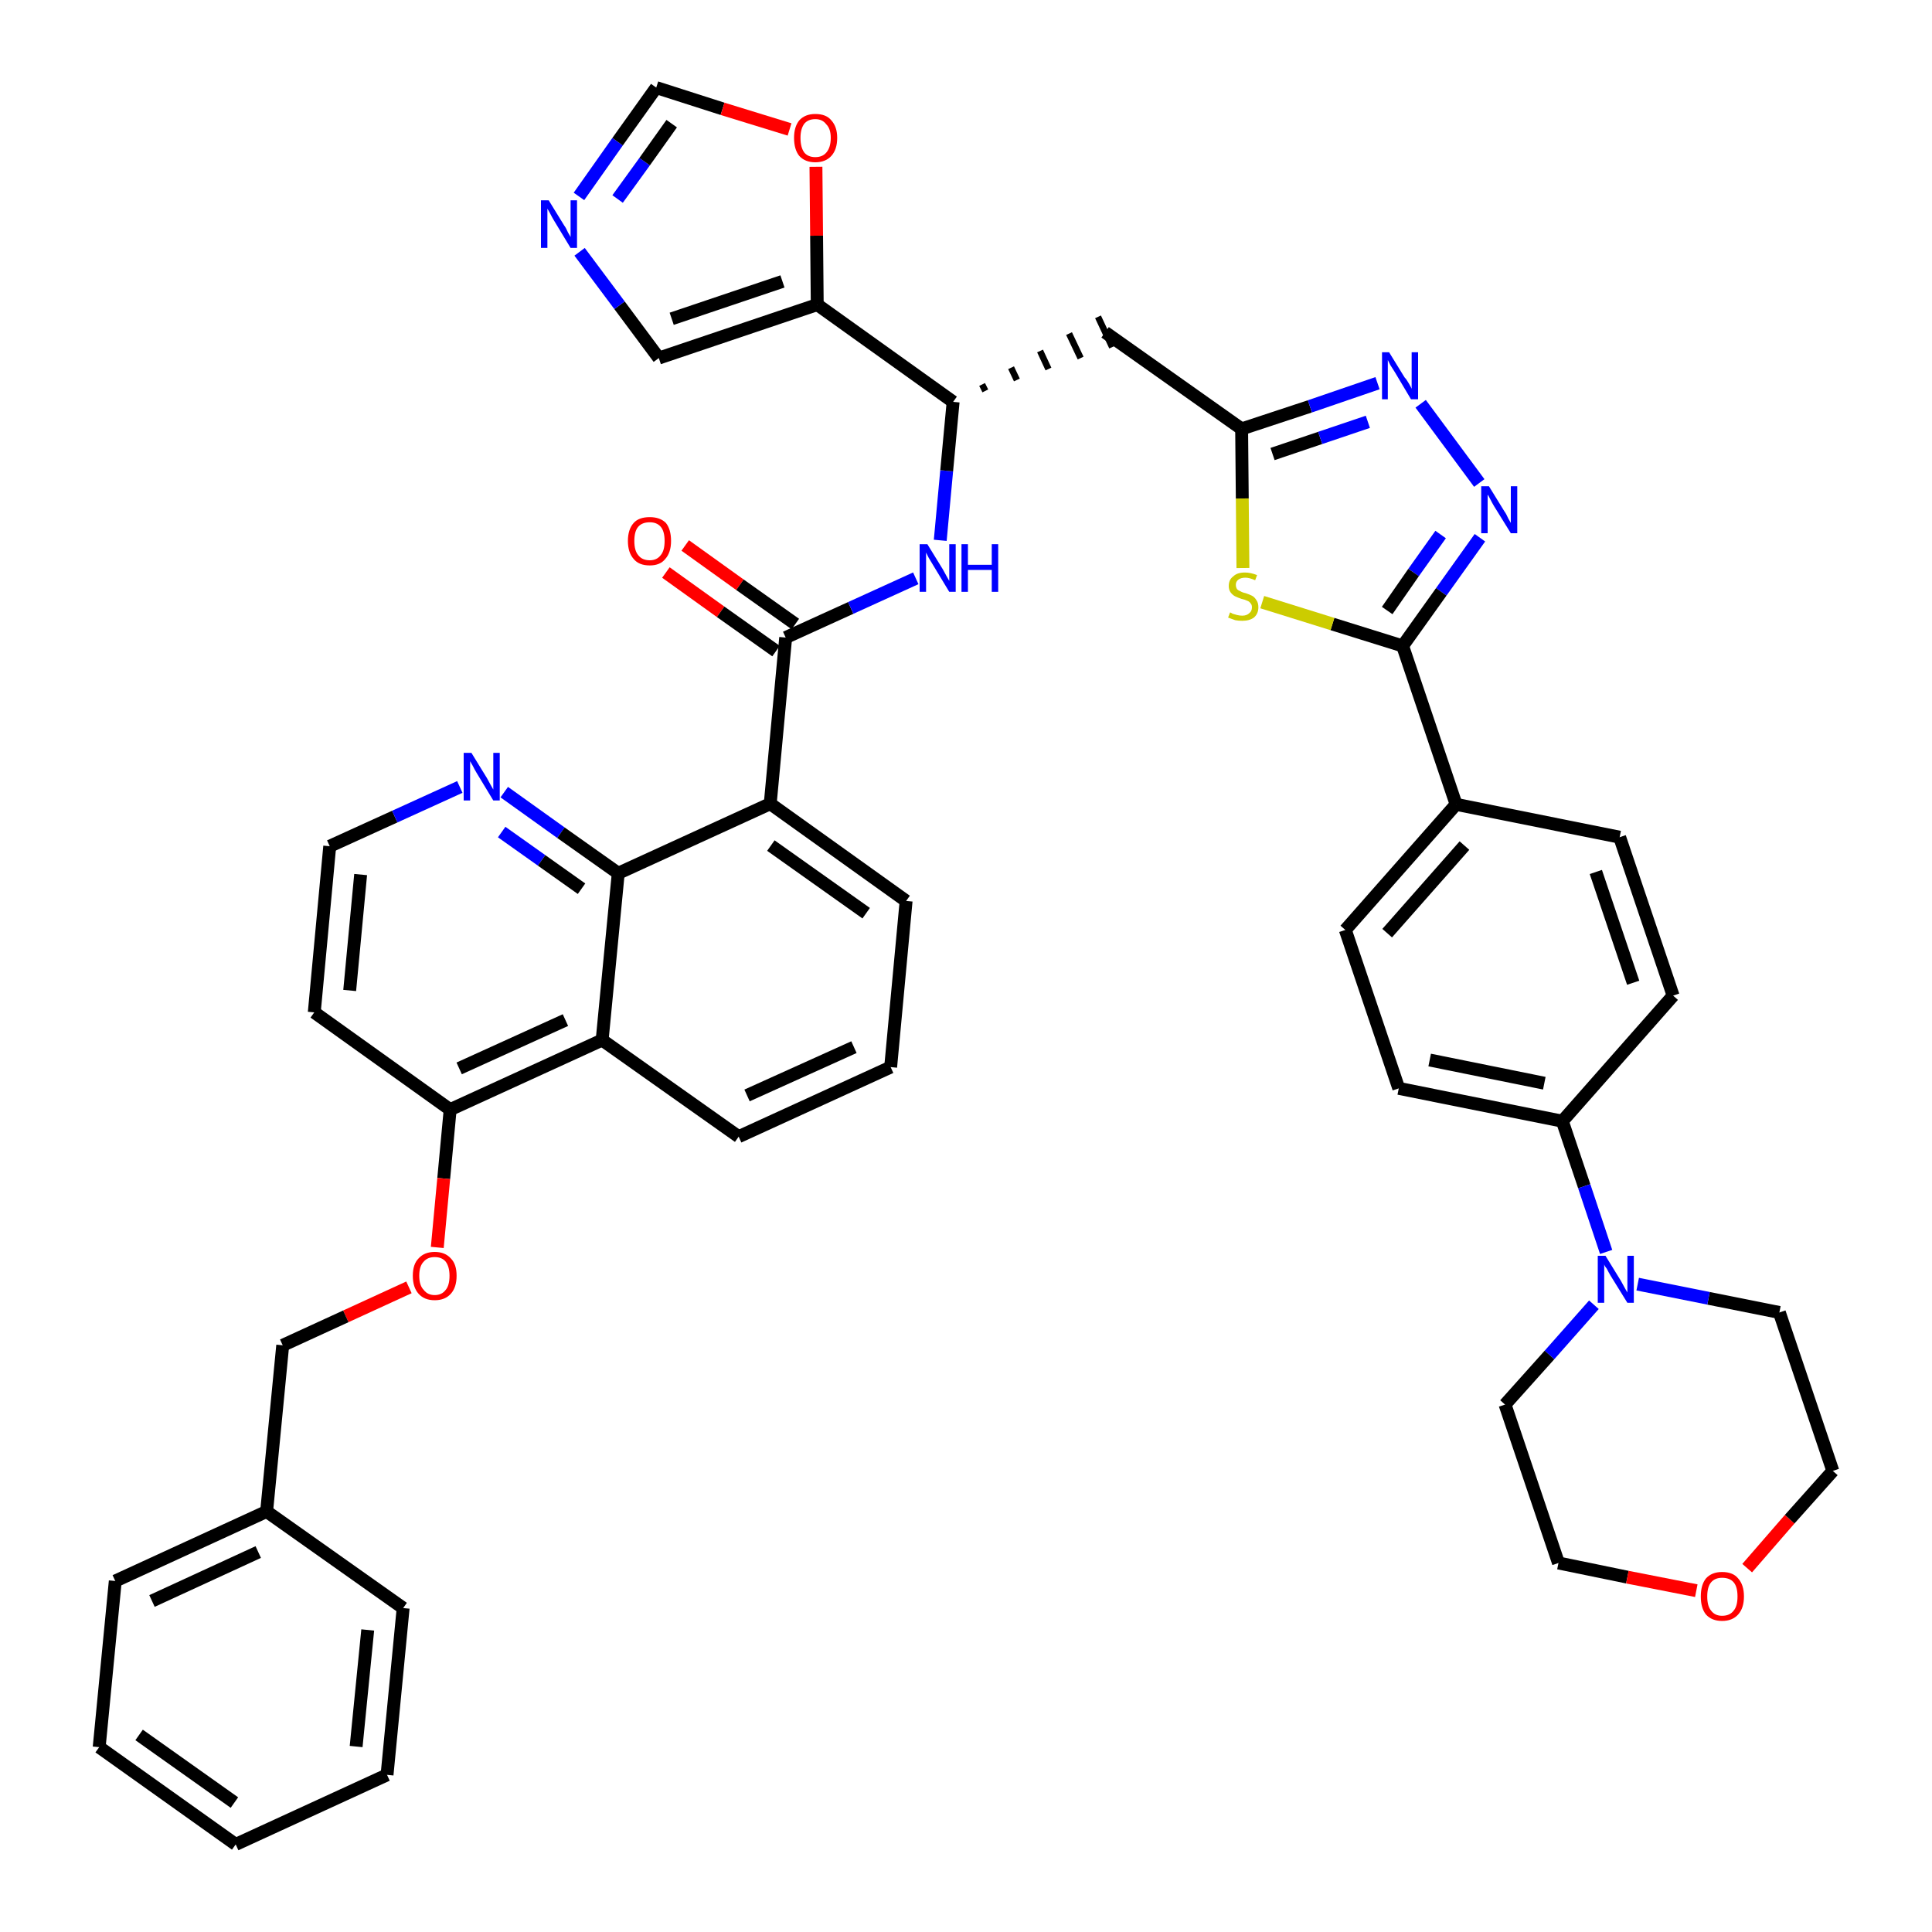 <?xml version='1.0' encoding='iso-8859-1'?>
<svg version='1.1' baseProfile='full'
              xmlns='http://www.w3.org/2000/svg'
                      xmlns:rdkit='http://www.rdkit.org/xml'
                      xmlns:xlink='http://www.w3.org/1999/xlink'
                  xml:space='preserve'
width='300px' height='300px' viewBox='0 0 300 300'>
<!-- END OF HEADER -->
<path class='bond-0 atom-0 atom-1' d='M 103.4,88.9 L 111.9,95.0' style='fill:none;fill-rule:evenodd;stroke:#FF0000;stroke-width:2.0px;stroke-linecap:butt;stroke-linejoin:miter;stroke-opacity:1' />
<path class='bond-0 atom-0 atom-1' d='M 111.9,95.0 L 120.5,101.1' style='fill:none;fill-rule:evenodd;stroke:#000000;stroke-width:2.0px;stroke-linecap:butt;stroke-linejoin:miter;stroke-opacity:1' />
<path class='bond-0 atom-0 atom-1' d='M 106.4,84.7 L 114.9,90.8' style='fill:none;fill-rule:evenodd;stroke:#FF0000;stroke-width:2.0px;stroke-linecap:butt;stroke-linejoin:miter;stroke-opacity:1' />
<path class='bond-0 atom-0 atom-1' d='M 114.9,90.8 L 123.5,96.9' style='fill:none;fill-rule:evenodd;stroke:#000000;stroke-width:2.0px;stroke-linecap:butt;stroke-linejoin:miter;stroke-opacity:1' />
<path class='bond-1 atom-1 atom-2' d='M 122.0,99.0 L 132.1,94.4' style='fill:none;fill-rule:evenodd;stroke:#000000;stroke-width:2.0px;stroke-linecap:butt;stroke-linejoin:miter;stroke-opacity:1' />
<path class='bond-1 atom-1 atom-2' d='M 132.1,94.4 L 142.2,89.8' style='fill:none;fill-rule:evenodd;stroke:#0000FF;stroke-width:2.0px;stroke-linecap:butt;stroke-linejoin:miter;stroke-opacity:1' />
<path class='bond-26 atom-1 atom-27' d='M 122.0,99.0 L 119.6,124.8' style='fill:none;fill-rule:evenodd;stroke:#000000;stroke-width:2.0px;stroke-linecap:butt;stroke-linejoin:miter;stroke-opacity:1' />
<path class='bond-2 atom-2 atom-3' d='M 146.0,83.9 L 147.0,73.1' style='fill:none;fill-rule:evenodd;stroke:#0000FF;stroke-width:2.0px;stroke-linecap:butt;stroke-linejoin:miter;stroke-opacity:1' />
<path class='bond-2 atom-2 atom-3' d='M 147.0,73.1 L 148.0,62.4' style='fill:none;fill-rule:evenodd;stroke:#000000;stroke-width:2.0px;stroke-linecap:butt;stroke-linejoin:miter;stroke-opacity:1' />
<path class='bond-3 atom-3 atom-4' d='M 153.0,60.7 L 152.5,59.7' style='fill:none;fill-rule:evenodd;stroke:#000000;stroke-width:1.0px;stroke-linecap:butt;stroke-linejoin:miter;stroke-opacity:1' />
<path class='bond-3 atom-3 atom-4' d='M 157.9,59.0 L 157.0,57.1' style='fill:none;fill-rule:evenodd;stroke:#000000;stroke-width:1.0px;stroke-linecap:butt;stroke-linejoin:miter;stroke-opacity:1' />
<path class='bond-3 atom-3 atom-4' d='M 162.8,57.3 L 161.5,54.5' style='fill:none;fill-rule:evenodd;stroke:#000000;stroke-width:1.0px;stroke-linecap:butt;stroke-linejoin:miter;stroke-opacity:1' />
<path class='bond-3 atom-3 atom-4' d='M 167.8,55.6 L 166.0,51.8' style='fill:none;fill-rule:evenodd;stroke:#000000;stroke-width:1.0px;stroke-linecap:butt;stroke-linejoin:miter;stroke-opacity:1' />
<path class='bond-3 atom-3 atom-4' d='M 172.7,53.9 L 170.5,49.2' style='fill:none;fill-rule:evenodd;stroke:#000000;stroke-width:1.0px;stroke-linecap:butt;stroke-linejoin:miter;stroke-opacity:1' />
<path class='bond-21 atom-3 atom-22' d='M 148.0,62.4 L 126.9,47.3' style='fill:none;fill-rule:evenodd;stroke:#000000;stroke-width:2.0px;stroke-linecap:butt;stroke-linejoin:miter;stroke-opacity:1' />
<path class='bond-4 atom-4 atom-5' d='M 171.6,51.6 L 192.8,66.6' style='fill:none;fill-rule:evenodd;stroke:#000000;stroke-width:2.0px;stroke-linecap:butt;stroke-linejoin:miter;stroke-opacity:1' />
<path class='bond-5 atom-5 atom-6' d='M 192.8,66.6 L 203.4,63.1' style='fill:none;fill-rule:evenodd;stroke:#000000;stroke-width:2.0px;stroke-linecap:butt;stroke-linejoin:miter;stroke-opacity:1' />
<path class='bond-5 atom-5 atom-6' d='M 203.4,63.1 L 213.9,59.5' style='fill:none;fill-rule:evenodd;stroke:#0000FF;stroke-width:2.0px;stroke-linecap:butt;stroke-linejoin:miter;stroke-opacity:1' />
<path class='bond-5 atom-5 atom-6' d='M 197.6,70.5 L 205.0,68.0' style='fill:none;fill-rule:evenodd;stroke:#000000;stroke-width:2.0px;stroke-linecap:butt;stroke-linejoin:miter;stroke-opacity:1' />
<path class='bond-5 atom-5 atom-6' d='M 205.0,68.0 L 212.4,65.5' style='fill:none;fill-rule:evenodd;stroke:#0000FF;stroke-width:2.0px;stroke-linecap:butt;stroke-linejoin:miter;stroke-opacity:1' />
<path class='bond-44 atom-21 atom-5' d='M 193.0,88.2 L 192.9,77.4' style='fill:none;fill-rule:evenodd;stroke:#CCCC00;stroke-width:2.0px;stroke-linecap:butt;stroke-linejoin:miter;stroke-opacity:1' />
<path class='bond-44 atom-21 atom-5' d='M 192.9,77.4 L 192.8,66.6' style='fill:none;fill-rule:evenodd;stroke:#000000;stroke-width:2.0px;stroke-linecap:butt;stroke-linejoin:miter;stroke-opacity:1' />
<path class='bond-6 atom-6 atom-7' d='M 220.6,62.7 L 229.7,75.0' style='fill:none;fill-rule:evenodd;stroke:#0000FF;stroke-width:2.0px;stroke-linecap:butt;stroke-linejoin:miter;stroke-opacity:1' />
<path class='bond-7 atom-7 atom-8' d='M 229.8,83.5 L 223.8,91.9' style='fill:none;fill-rule:evenodd;stroke:#0000FF;stroke-width:2.0px;stroke-linecap:butt;stroke-linejoin:miter;stroke-opacity:1' />
<path class='bond-7 atom-7 atom-8' d='M 223.8,91.9 L 217.8,100.3' style='fill:none;fill-rule:evenodd;stroke:#000000;stroke-width:2.0px;stroke-linecap:butt;stroke-linejoin:miter;stroke-opacity:1' />
<path class='bond-7 atom-7 atom-8' d='M 223.7,83.0 L 219.5,88.9' style='fill:none;fill-rule:evenodd;stroke:#0000FF;stroke-width:2.0px;stroke-linecap:butt;stroke-linejoin:miter;stroke-opacity:1' />
<path class='bond-7 atom-7 atom-8' d='M 219.5,88.9 L 215.4,94.8' style='fill:none;fill-rule:evenodd;stroke:#000000;stroke-width:2.0px;stroke-linecap:butt;stroke-linejoin:miter;stroke-opacity:1' />
<path class='bond-8 atom-8 atom-9' d='M 217.8,100.3 L 226.1,124.9' style='fill:none;fill-rule:evenodd;stroke:#000000;stroke-width:2.0px;stroke-linecap:butt;stroke-linejoin:miter;stroke-opacity:1' />
<path class='bond-20 atom-8 atom-21' d='M 217.8,100.3 L 206.9,96.9' style='fill:none;fill-rule:evenodd;stroke:#000000;stroke-width:2.0px;stroke-linecap:butt;stroke-linejoin:miter;stroke-opacity:1' />
<path class='bond-20 atom-8 atom-21' d='M 206.9,96.9 L 196.0,93.5' style='fill:none;fill-rule:evenodd;stroke:#CCCC00;stroke-width:2.0px;stroke-linecap:butt;stroke-linejoin:miter;stroke-opacity:1' />
<path class='bond-9 atom-9 atom-10' d='M 226.1,124.9 L 208.9,144.4' style='fill:none;fill-rule:evenodd;stroke:#000000;stroke-width:2.0px;stroke-linecap:butt;stroke-linejoin:miter;stroke-opacity:1' />
<path class='bond-9 atom-9 atom-10' d='M 227.4,131.3 L 215.4,144.9' style='fill:none;fill-rule:evenodd;stroke:#000000;stroke-width:2.0px;stroke-linecap:butt;stroke-linejoin:miter;stroke-opacity:1' />
<path class='bond-47 atom-20 atom-9' d='M 251.5,130.0 L 226.1,124.9' style='fill:none;fill-rule:evenodd;stroke:#000000;stroke-width:2.0px;stroke-linecap:butt;stroke-linejoin:miter;stroke-opacity:1' />
<path class='bond-10 atom-10 atom-11' d='M 208.9,144.4 L 217.2,169.0' style='fill:none;fill-rule:evenodd;stroke:#000000;stroke-width:2.0px;stroke-linecap:butt;stroke-linejoin:miter;stroke-opacity:1' />
<path class='bond-11 atom-11 atom-12' d='M 217.2,169.0 L 242.6,174.1' style='fill:none;fill-rule:evenodd;stroke:#000000;stroke-width:2.0px;stroke-linecap:butt;stroke-linejoin:miter;stroke-opacity:1' />
<path class='bond-11 atom-11 atom-12' d='M 222.0,164.6 L 239.8,168.2' style='fill:none;fill-rule:evenodd;stroke:#000000;stroke-width:2.0px;stroke-linecap:butt;stroke-linejoin:miter;stroke-opacity:1' />
<path class='bond-12 atom-12 atom-13' d='M 242.6,174.1 L 246.0,184.2' style='fill:none;fill-rule:evenodd;stroke:#000000;stroke-width:2.0px;stroke-linecap:butt;stroke-linejoin:miter;stroke-opacity:1' />
<path class='bond-12 atom-12 atom-13' d='M 246.0,184.2 L 249.4,194.4' style='fill:none;fill-rule:evenodd;stroke:#0000FF;stroke-width:2.0px;stroke-linecap:butt;stroke-linejoin:miter;stroke-opacity:1' />
<path class='bond-18 atom-12 atom-19' d='M 242.6,174.1 L 259.8,154.6' style='fill:none;fill-rule:evenodd;stroke:#000000;stroke-width:2.0px;stroke-linecap:butt;stroke-linejoin:miter;stroke-opacity:1' />
<path class='bond-13 atom-13 atom-14' d='M 247.5,202.6 L 240.6,210.4' style='fill:none;fill-rule:evenodd;stroke:#0000FF;stroke-width:2.0px;stroke-linecap:butt;stroke-linejoin:miter;stroke-opacity:1' />
<path class='bond-13 atom-13 atom-14' d='M 240.6,210.4 L 233.7,218.1' style='fill:none;fill-rule:evenodd;stroke:#000000;stroke-width:2.0px;stroke-linecap:butt;stroke-linejoin:miter;stroke-opacity:1' />
<path class='bond-49 atom-18 atom-13' d='M 276.3,203.8 L 265.3,201.6' style='fill:none;fill-rule:evenodd;stroke:#000000;stroke-width:2.0px;stroke-linecap:butt;stroke-linejoin:miter;stroke-opacity:1' />
<path class='bond-49 atom-18 atom-13' d='M 265.3,201.6 L 254.3,199.4' style='fill:none;fill-rule:evenodd;stroke:#0000FF;stroke-width:2.0px;stroke-linecap:butt;stroke-linejoin:miter;stroke-opacity:1' />
<path class='bond-14 atom-14 atom-15' d='M 233.7,218.1 L 242.0,242.7' style='fill:none;fill-rule:evenodd;stroke:#000000;stroke-width:2.0px;stroke-linecap:butt;stroke-linejoin:miter;stroke-opacity:1' />
<path class='bond-15 atom-15 atom-16' d='M 242.0,242.7 L 252.7,244.9' style='fill:none;fill-rule:evenodd;stroke:#000000;stroke-width:2.0px;stroke-linecap:butt;stroke-linejoin:miter;stroke-opacity:1' />
<path class='bond-15 atom-15 atom-16' d='M 252.7,244.9 L 263.4,247.0' style='fill:none;fill-rule:evenodd;stroke:#FF0000;stroke-width:2.0px;stroke-linecap:butt;stroke-linejoin:miter;stroke-opacity:1' />
<path class='bond-16 atom-16 atom-17' d='M 271.3,243.5 L 277.9,235.9' style='fill:none;fill-rule:evenodd;stroke:#FF0000;stroke-width:2.0px;stroke-linecap:butt;stroke-linejoin:miter;stroke-opacity:1' />
<path class='bond-16 atom-16 atom-17' d='M 277.9,235.9 L 284.6,228.4' style='fill:none;fill-rule:evenodd;stroke:#000000;stroke-width:2.0px;stroke-linecap:butt;stroke-linejoin:miter;stroke-opacity:1' />
<path class='bond-17 atom-17 atom-18' d='M 284.6,228.4 L 276.3,203.8' style='fill:none;fill-rule:evenodd;stroke:#000000;stroke-width:2.0px;stroke-linecap:butt;stroke-linejoin:miter;stroke-opacity:1' />
<path class='bond-19 atom-19 atom-20' d='M 259.8,154.6 L 251.5,130.0' style='fill:none;fill-rule:evenodd;stroke:#000000;stroke-width:2.0px;stroke-linecap:butt;stroke-linejoin:miter;stroke-opacity:1' />
<path class='bond-19 atom-19 atom-20' d='M 253.6,152.6 L 247.8,135.4' style='fill:none;fill-rule:evenodd;stroke:#000000;stroke-width:2.0px;stroke-linecap:butt;stroke-linejoin:miter;stroke-opacity:1' />
<path class='bond-22 atom-22 atom-23' d='M 126.9,47.3 L 102.3,55.6' style='fill:none;fill-rule:evenodd;stroke:#000000;stroke-width:2.0px;stroke-linecap:butt;stroke-linejoin:miter;stroke-opacity:1' />
<path class='bond-22 atom-22 atom-23' d='M 121.5,43.7 L 104.3,49.5' style='fill:none;fill-rule:evenodd;stroke:#000000;stroke-width:2.0px;stroke-linecap:butt;stroke-linejoin:miter;stroke-opacity:1' />
<path class='bond-45 atom-26 atom-22' d='M 126.7,25.9 L 126.8,36.6' style='fill:none;fill-rule:evenodd;stroke:#FF0000;stroke-width:2.0px;stroke-linecap:butt;stroke-linejoin:miter;stroke-opacity:1' />
<path class='bond-45 atom-26 atom-22' d='M 126.8,36.6 L 126.9,47.3' style='fill:none;fill-rule:evenodd;stroke:#000000;stroke-width:2.0px;stroke-linecap:butt;stroke-linejoin:miter;stroke-opacity:1' />
<path class='bond-23 atom-23 atom-24' d='M 102.3,55.6 L 96.2,47.4' style='fill:none;fill-rule:evenodd;stroke:#000000;stroke-width:2.0px;stroke-linecap:butt;stroke-linejoin:miter;stroke-opacity:1' />
<path class='bond-23 atom-23 atom-24' d='M 96.2,47.4 L 90.0,39.1' style='fill:none;fill-rule:evenodd;stroke:#0000FF;stroke-width:2.0px;stroke-linecap:butt;stroke-linejoin:miter;stroke-opacity:1' />
<path class='bond-24 atom-24 atom-25' d='M 89.9,30.5 L 95.9,22.0' style='fill:none;fill-rule:evenodd;stroke:#0000FF;stroke-width:2.0px;stroke-linecap:butt;stroke-linejoin:miter;stroke-opacity:1' />
<path class='bond-24 atom-24 atom-25' d='M 95.9,22.0 L 101.9,13.6' style='fill:none;fill-rule:evenodd;stroke:#000000;stroke-width:2.0px;stroke-linecap:butt;stroke-linejoin:miter;stroke-opacity:1' />
<path class='bond-24 atom-24 atom-25' d='M 95.9,30.9 L 100.1,25.1' style='fill:none;fill-rule:evenodd;stroke:#0000FF;stroke-width:2.0px;stroke-linecap:butt;stroke-linejoin:miter;stroke-opacity:1' />
<path class='bond-24 atom-24 atom-25' d='M 100.1,25.1 L 104.3,19.2' style='fill:none;fill-rule:evenodd;stroke:#000000;stroke-width:2.0px;stroke-linecap:butt;stroke-linejoin:miter;stroke-opacity:1' />
<path class='bond-25 atom-25 atom-26' d='M 101.9,13.6 L 112.2,16.9' style='fill:none;fill-rule:evenodd;stroke:#000000;stroke-width:2.0px;stroke-linecap:butt;stroke-linejoin:miter;stroke-opacity:1' />
<path class='bond-25 atom-25 atom-26' d='M 112.2,16.9 L 122.6,20.1' style='fill:none;fill-rule:evenodd;stroke:#FF0000;stroke-width:2.0px;stroke-linecap:butt;stroke-linejoin:miter;stroke-opacity:1' />
<path class='bond-27 atom-27 atom-28' d='M 119.6,124.8 L 140.7,139.9' style='fill:none;fill-rule:evenodd;stroke:#000000;stroke-width:2.0px;stroke-linecap:butt;stroke-linejoin:miter;stroke-opacity:1' />
<path class='bond-27 atom-27 atom-28' d='M 119.7,131.3 L 134.5,141.8' style='fill:none;fill-rule:evenodd;stroke:#000000;stroke-width:2.0px;stroke-linecap:butt;stroke-linejoin:miter;stroke-opacity:1' />
<path class='bond-46 atom-44 atom-27' d='M 96.0,135.6 L 119.6,124.8' style='fill:none;fill-rule:evenodd;stroke:#000000;stroke-width:2.0px;stroke-linecap:butt;stroke-linejoin:miter;stroke-opacity:1' />
<path class='bond-28 atom-28 atom-29' d='M 140.7,139.9 L 138.3,165.7' style='fill:none;fill-rule:evenodd;stroke:#000000;stroke-width:2.0px;stroke-linecap:butt;stroke-linejoin:miter;stroke-opacity:1' />
<path class='bond-29 atom-29 atom-30' d='M 138.3,165.7 L 114.7,176.5' style='fill:none;fill-rule:evenodd;stroke:#000000;stroke-width:2.0px;stroke-linecap:butt;stroke-linejoin:miter;stroke-opacity:1' />
<path class='bond-29 atom-29 atom-30' d='M 132.6,162.6 L 116.0,170.1' style='fill:none;fill-rule:evenodd;stroke:#000000;stroke-width:2.0px;stroke-linecap:butt;stroke-linejoin:miter;stroke-opacity:1' />
<path class='bond-30 atom-30 atom-31' d='M 114.7,176.5 L 93.5,161.5' style='fill:none;fill-rule:evenodd;stroke:#000000;stroke-width:2.0px;stroke-linecap:butt;stroke-linejoin:miter;stroke-opacity:1' />
<path class='bond-31 atom-31 atom-32' d='M 93.5,161.5 L 69.9,172.3' style='fill:none;fill-rule:evenodd;stroke:#000000;stroke-width:2.0px;stroke-linecap:butt;stroke-linejoin:miter;stroke-opacity:1' />
<path class='bond-31 atom-31 atom-32' d='M 87.8,158.4 L 71.3,165.9' style='fill:none;fill-rule:evenodd;stroke:#000000;stroke-width:2.0px;stroke-linecap:butt;stroke-linejoin:miter;stroke-opacity:1' />
<path class='bond-48 atom-44 atom-31' d='M 96.0,135.6 L 93.5,161.5' style='fill:none;fill-rule:evenodd;stroke:#000000;stroke-width:2.0px;stroke-linecap:butt;stroke-linejoin:miter;stroke-opacity:1' />
<path class='bond-32 atom-32 atom-33' d='M 69.9,172.3 L 68.9,183.0' style='fill:none;fill-rule:evenodd;stroke:#000000;stroke-width:2.0px;stroke-linecap:butt;stroke-linejoin:miter;stroke-opacity:1' />
<path class='bond-32 atom-32 atom-33' d='M 68.9,183.0 L 67.9,193.7' style='fill:none;fill-rule:evenodd;stroke:#FF0000;stroke-width:2.0px;stroke-linecap:butt;stroke-linejoin:miter;stroke-opacity:1' />
<path class='bond-40 atom-32 atom-41' d='M 69.9,172.3 L 48.8,157.2' style='fill:none;fill-rule:evenodd;stroke:#000000;stroke-width:2.0px;stroke-linecap:butt;stroke-linejoin:miter;stroke-opacity:1' />
<path class='bond-33 atom-33 atom-34' d='M 63.5,199.9 L 53.7,204.4' style='fill:none;fill-rule:evenodd;stroke:#FF0000;stroke-width:2.0px;stroke-linecap:butt;stroke-linejoin:miter;stroke-opacity:1' />
<path class='bond-33 atom-33 atom-34' d='M 53.7,204.4 L 43.9,208.9' style='fill:none;fill-rule:evenodd;stroke:#000000;stroke-width:2.0px;stroke-linecap:butt;stroke-linejoin:miter;stroke-opacity:1' />
<path class='bond-34 atom-34 atom-35' d='M 43.9,208.9 L 41.4,234.7' style='fill:none;fill-rule:evenodd;stroke:#000000;stroke-width:2.0px;stroke-linecap:butt;stroke-linejoin:miter;stroke-opacity:1' />
<path class='bond-35 atom-35 atom-36' d='M 41.4,234.7 L 17.9,245.5' style='fill:none;fill-rule:evenodd;stroke:#000000;stroke-width:2.0px;stroke-linecap:butt;stroke-linejoin:miter;stroke-opacity:1' />
<path class='bond-35 atom-35 atom-36' d='M 40.1,241.0 L 23.6,248.6' style='fill:none;fill-rule:evenodd;stroke:#000000;stroke-width:2.0px;stroke-linecap:butt;stroke-linejoin:miter;stroke-opacity:1' />
<path class='bond-50 atom-40 atom-35' d='M 62.6,249.7 L 41.4,234.7' style='fill:none;fill-rule:evenodd;stroke:#000000;stroke-width:2.0px;stroke-linecap:butt;stroke-linejoin:miter;stroke-opacity:1' />
<path class='bond-36 atom-36 atom-37' d='M 17.9,245.5 L 15.4,271.3' style='fill:none;fill-rule:evenodd;stroke:#000000;stroke-width:2.0px;stroke-linecap:butt;stroke-linejoin:miter;stroke-opacity:1' />
<path class='bond-37 atom-37 atom-38' d='M 15.4,271.3 L 36.6,286.4' style='fill:none;fill-rule:evenodd;stroke:#000000;stroke-width:2.0px;stroke-linecap:butt;stroke-linejoin:miter;stroke-opacity:1' />
<path class='bond-37 atom-37 atom-38' d='M 21.6,269.4 L 36.4,279.9' style='fill:none;fill-rule:evenodd;stroke:#000000;stroke-width:2.0px;stroke-linecap:butt;stroke-linejoin:miter;stroke-opacity:1' />
<path class='bond-38 atom-38 atom-39' d='M 36.6,286.4 L 60.1,275.6' style='fill:none;fill-rule:evenodd;stroke:#000000;stroke-width:2.0px;stroke-linecap:butt;stroke-linejoin:miter;stroke-opacity:1' />
<path class='bond-39 atom-39 atom-40' d='M 60.1,275.6 L 62.6,249.7' style='fill:none;fill-rule:evenodd;stroke:#000000;stroke-width:2.0px;stroke-linecap:butt;stroke-linejoin:miter;stroke-opacity:1' />
<path class='bond-39 atom-39 atom-40' d='M 55.3,271.2 L 57.1,253.1' style='fill:none;fill-rule:evenodd;stroke:#000000;stroke-width:2.0px;stroke-linecap:butt;stroke-linejoin:miter;stroke-opacity:1' />
<path class='bond-41 atom-41 atom-42' d='M 48.8,157.2 L 51.2,131.4' style='fill:none;fill-rule:evenodd;stroke:#000000;stroke-width:2.0px;stroke-linecap:butt;stroke-linejoin:miter;stroke-opacity:1' />
<path class='bond-41 atom-41 atom-42' d='M 54.3,153.8 L 56.0,135.8' style='fill:none;fill-rule:evenodd;stroke:#000000;stroke-width:2.0px;stroke-linecap:butt;stroke-linejoin:miter;stroke-opacity:1' />
<path class='bond-42 atom-42 atom-43' d='M 51.2,131.4 L 61.3,126.8' style='fill:none;fill-rule:evenodd;stroke:#000000;stroke-width:2.0px;stroke-linecap:butt;stroke-linejoin:miter;stroke-opacity:1' />
<path class='bond-42 atom-42 atom-43' d='M 61.3,126.8 L 71.4,122.2' style='fill:none;fill-rule:evenodd;stroke:#0000FF;stroke-width:2.0px;stroke-linecap:butt;stroke-linejoin:miter;stroke-opacity:1' />
<path class='bond-43 atom-43 atom-44' d='M 78.3,123.0 L 87.1,129.3' style='fill:none;fill-rule:evenodd;stroke:#0000FF;stroke-width:2.0px;stroke-linecap:butt;stroke-linejoin:miter;stroke-opacity:1' />
<path class='bond-43 atom-43 atom-44' d='M 87.1,129.3 L 96.0,135.6' style='fill:none;fill-rule:evenodd;stroke:#000000;stroke-width:2.0px;stroke-linecap:butt;stroke-linejoin:miter;stroke-opacity:1' />
<path class='bond-43 atom-43 atom-44' d='M 77.9,129.2 L 84.1,133.6' style='fill:none;fill-rule:evenodd;stroke:#0000FF;stroke-width:2.0px;stroke-linecap:butt;stroke-linejoin:miter;stroke-opacity:1' />
<path class='bond-43 atom-43 atom-44' d='M 84.1,133.6 L 90.3,138.0' style='fill:none;fill-rule:evenodd;stroke:#000000;stroke-width:2.0px;stroke-linecap:butt;stroke-linejoin:miter;stroke-opacity:1' />
<path  class='atom-0' d='M 97.5 84.0
Q 97.5 82.2, 98.4 81.2
Q 99.2 80.3, 100.9 80.3
Q 102.5 80.3, 103.4 81.2
Q 104.2 82.2, 104.2 84.0
Q 104.2 85.8, 103.3 86.8
Q 102.5 87.8, 100.9 87.8
Q 99.2 87.8, 98.4 86.8
Q 97.5 85.8, 97.5 84.0
M 100.9 87.0
Q 102.0 87.0, 102.6 86.2
Q 103.2 85.5, 103.2 84.0
Q 103.2 82.5, 102.6 81.8
Q 102.0 81.1, 100.9 81.1
Q 99.7 81.1, 99.1 81.8
Q 98.5 82.5, 98.5 84.0
Q 98.5 85.5, 99.1 86.2
Q 99.7 87.0, 100.9 87.0
' fill='#FF0000'/>
<path  class='atom-2' d='M 144.0 84.5
L 146.4 88.4
Q 146.6 88.8, 147.0 89.5
Q 147.4 90.2, 147.4 90.2
L 147.4 84.5
L 148.4 84.5
L 148.4 91.9
L 147.4 91.9
L 144.8 87.6
Q 144.5 87.1, 144.2 86.6
Q 143.9 86.0, 143.8 85.8
L 143.8 91.9
L 142.8 91.9
L 142.8 84.5
L 144.0 84.5
' fill='#0000FF'/>
<path  class='atom-2' d='M 149.3 84.5
L 150.3 84.5
L 150.3 87.7
L 154.0 87.7
L 154.0 84.5
L 155.0 84.5
L 155.0 91.9
L 154.0 91.9
L 154.0 88.5
L 150.3 88.5
L 150.3 91.9
L 149.3 91.9
L 149.3 84.5
' fill='#0000FF'/>
<path  class='atom-6' d='M 215.7 54.7
L 218.1 58.6
Q 218.4 58.9, 218.8 59.6
Q 219.2 60.3, 219.2 60.4
L 219.2 54.7
L 220.2 54.7
L 220.2 62.0
L 219.1 62.0
L 216.6 57.8
Q 216.3 57.3, 215.9 56.7
Q 215.6 56.1, 215.5 55.9
L 215.5 62.0
L 214.6 62.0
L 214.6 54.7
L 215.7 54.7
' fill='#0000FF'/>
<path  class='atom-7' d='M 231.2 75.5
L 233.6 79.4
Q 233.9 79.8, 234.2 80.5
Q 234.6 81.2, 234.6 81.2
L 234.6 75.5
L 235.6 75.5
L 235.6 82.8
L 234.6 82.8
L 232.0 78.6
Q 231.7 78.1, 231.4 77.5
Q 231.1 76.9, 231.0 76.8
L 231.0 82.8
L 230.0 82.8
L 230.0 75.5
L 231.2 75.5
' fill='#0000FF'/>
<path  class='atom-13' d='M 249.3 195.0
L 251.7 198.9
Q 251.9 199.3, 252.3 200.0
Q 252.7 200.7, 252.7 200.7
L 252.7 195.0
L 253.7 195.0
L 253.7 202.3
L 252.7 202.3
L 250.1 198.1
Q 249.8 197.6, 249.5 197.0
Q 249.1 196.5, 249.1 196.3
L 249.1 202.3
L 248.1 202.3
L 248.1 195.0
L 249.3 195.0
' fill='#0000FF'/>
<path  class='atom-16' d='M 264.1 247.9
Q 264.1 246.1, 264.9 245.1
Q 265.8 244.1, 267.4 244.1
Q 269.1 244.1, 269.9 245.1
Q 270.8 246.1, 270.8 247.9
Q 270.8 249.7, 269.9 250.7
Q 269.0 251.7, 267.4 251.7
Q 265.8 251.7, 264.9 250.7
Q 264.1 249.7, 264.1 247.9
M 267.4 250.9
Q 268.6 250.9, 269.2 250.1
Q 269.8 249.4, 269.8 247.9
Q 269.8 246.4, 269.2 245.7
Q 268.6 245.0, 267.4 245.0
Q 266.3 245.0, 265.7 245.7
Q 265.1 246.4, 265.1 247.9
Q 265.1 249.4, 265.7 250.1
Q 266.3 250.9, 267.4 250.9
' fill='#FF0000'/>
<path  class='atom-21' d='M 191.0 95.1
Q 191.1 95.1, 191.4 95.3
Q 191.7 95.4, 192.1 95.5
Q 192.5 95.6, 192.9 95.6
Q 193.6 95.6, 194.0 95.2
Q 194.4 94.9, 194.4 94.3
Q 194.4 93.9, 194.2 93.7
Q 194.0 93.4, 193.7 93.3
Q 193.3 93.1, 192.8 93.0
Q 192.2 92.8, 191.8 92.6
Q 191.4 92.4, 191.1 92.0
Q 190.8 91.6, 190.8 91.0
Q 190.8 90.0, 191.5 89.5
Q 192.1 88.9, 193.3 88.9
Q 194.2 88.9, 195.2 89.3
L 194.9 90.1
Q 194.0 89.7, 193.4 89.7
Q 192.7 89.7, 192.3 90.0
Q 191.9 90.3, 191.9 90.8
Q 191.9 91.2, 192.1 91.5
Q 192.3 91.7, 192.6 91.8
Q 192.9 92.0, 193.4 92.1
Q 194.0 92.3, 194.4 92.5
Q 194.8 92.7, 195.1 93.2
Q 195.4 93.6, 195.4 94.3
Q 195.4 95.3, 194.7 95.9
Q 194.0 96.4, 192.9 96.4
Q 192.3 96.4, 191.8 96.3
Q 191.3 96.1, 190.7 95.9
L 191.0 95.1
' fill='#CCCC00'/>
<path  class='atom-24' d='M 85.2 31.1
L 87.6 35.0
Q 87.9 35.4, 88.2 36.1
Q 88.6 36.8, 88.6 36.8
L 88.6 31.1
L 89.6 31.1
L 89.6 38.5
L 88.6 38.5
L 86.0 34.2
Q 85.7 33.7, 85.4 33.1
Q 85.1 32.6, 85.0 32.4
L 85.0 38.5
L 84.0 38.5
L 84.0 31.1
L 85.2 31.1
' fill='#0000FF'/>
<path  class='atom-26' d='M 123.3 21.4
Q 123.3 19.7, 124.1 18.7
Q 125.0 17.7, 126.6 17.7
Q 128.3 17.7, 129.1 18.7
Q 130.0 19.7, 130.0 21.4
Q 130.0 23.2, 129.1 24.2
Q 128.2 25.2, 126.6 25.2
Q 125.0 25.2, 124.1 24.2
Q 123.3 23.2, 123.3 21.4
M 126.6 24.4
Q 127.7 24.4, 128.3 23.7
Q 129.0 22.9, 129.0 21.4
Q 129.0 20.0, 128.3 19.3
Q 127.7 18.5, 126.6 18.5
Q 125.5 18.5, 124.9 19.2
Q 124.3 20.0, 124.3 21.4
Q 124.3 22.9, 124.9 23.7
Q 125.5 24.4, 126.6 24.4
' fill='#FF0000'/>
<path  class='atom-33' d='M 64.1 198.1
Q 64.1 196.3, 65.0 195.4
Q 65.9 194.4, 67.5 194.4
Q 69.1 194.4, 70.0 195.4
Q 70.9 196.3, 70.9 198.1
Q 70.9 199.9, 70.0 200.9
Q 69.1 201.9, 67.5 201.9
Q 65.9 201.9, 65.0 200.9
Q 64.1 199.9, 64.1 198.1
M 67.5 201.1
Q 68.6 201.1, 69.2 200.3
Q 69.8 199.6, 69.8 198.1
Q 69.8 196.7, 69.2 195.9
Q 68.6 195.2, 67.5 195.2
Q 66.4 195.2, 65.8 195.9
Q 65.1 196.6, 65.1 198.1
Q 65.1 199.6, 65.8 200.3
Q 66.4 201.1, 67.5 201.1
' fill='#FF0000'/>
<path  class='atom-43' d='M 73.2 116.9
L 75.6 120.8
Q 75.8 121.2, 76.2 121.9
Q 76.6 122.6, 76.6 122.6
L 76.6 116.9
L 77.6 116.9
L 77.6 124.3
L 76.6 124.3
L 74.0 120.0
Q 73.7 119.5, 73.4 118.9
Q 73.1 118.4, 73.0 118.2
L 73.0 124.3
L 72.0 124.3
L 72.0 116.9
L 73.2 116.9
' fill='#0000FF'/>
</svg>
